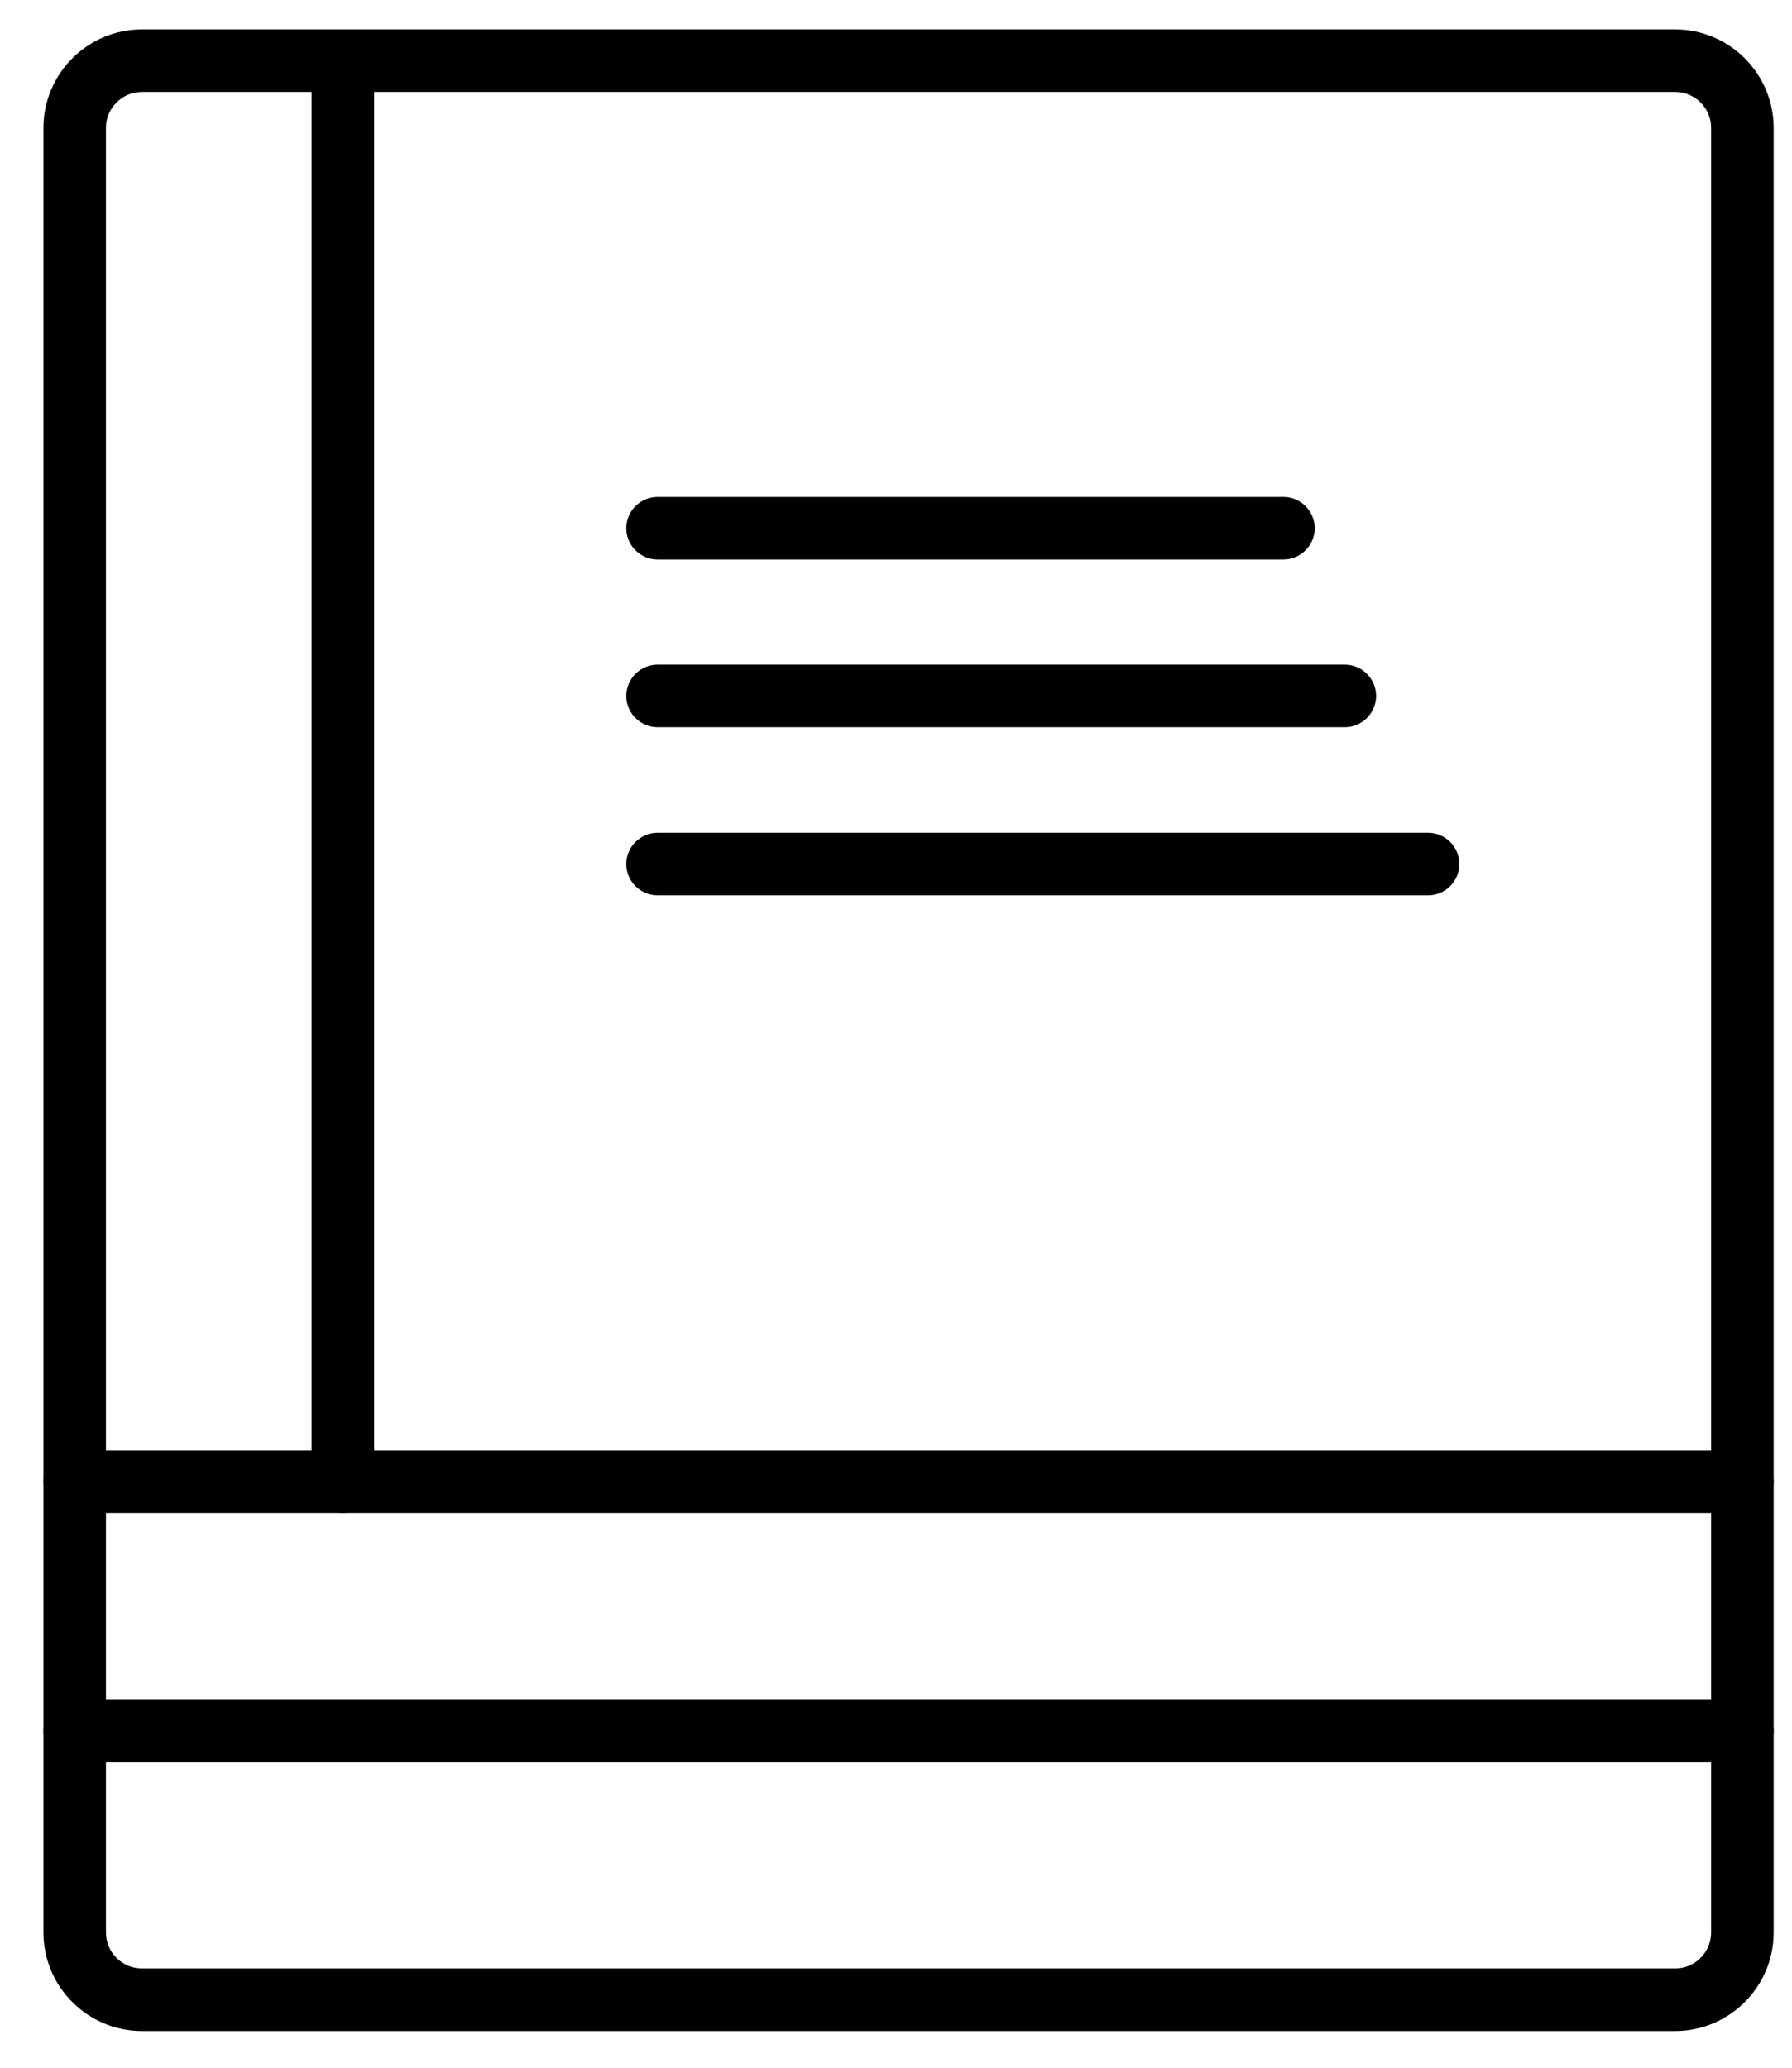 <?xml version="1.0" encoding="UTF-8"?>
<svg width="39px" height="45px" viewBox="0 0 39 45" version="1.1" xmlns="http://www.w3.org/2000/svg" xmlns:xlink="http://www.w3.org/1999/xlink">
    <!-- Generator: Sketch 58 (84663) - https://sketch.com -->
    <title>iconfinder_206_-_Books_1739028</title>
    <desc>Created with Sketch.</desc>
    <g id="Admin" stroke="none" stroke-width="1" fill="none" fill-rule="evenodd">
        <g id="Admin-HomePage" transform="translate(-493, -284)" fill="#000000" fill-rule="nonzero">
            <g id="course" transform="translate(98, 175)">
                <g id="add-course" transform="translate(293, 66)">
                    <g id="iconfinder_206_-_Books_1739028" transform="translate(102, 43)">
                        <path d="M3.089,0.64 L36.457,0.64 C37.044,0.64 37.58,0.878 37.972,1.269 C38.363,1.661 38.601,2.197 38.601,2.784 L38.601,42.057 C38.601,42.644 38.363,43.18 37.972,43.571 C37.58,43.962 37.044,44.201 36.457,44.201 L3.089,44.201 C2.502,44.201 1.966,43.962 1.574,43.571 C1.183,43.18 0.945,42.644 0.945,42.057 L0.945,2.784 C0.945,2.197 1.183,1.661 1.574,1.269 C1.966,0.878 2.502,0.64 3.089,0.64 Z M36.457,2.001 L3.089,2.001 C2.876,2.001 2.68,2.086 2.536,2.231 C2.391,2.375 2.306,2.571 2.306,2.784 L2.306,42.057 C2.306,42.269 2.391,42.465 2.536,42.61 C2.68,42.754 2.876,42.839 3.089,42.839 L36.457,42.839 C36.67,42.839 36.866,42.754 37.01,42.61 C37.155,42.465 37.24,42.269 37.24,42.057 L37.24,2.784 C37.24,2.571 37.155,2.375 37.01,2.231 C36.866,2.086 36.67,2.001 36.457,2.001 Z" id="Shape"></path>
                        <path d="M1.626,31.566 C1.251,31.566 0.945,31.872 0.945,32.247 C0.945,32.621 1.251,32.927 1.626,32.927 L37.921,32.927 C38.295,32.927 38.601,32.621 38.601,32.247 C38.601,31.872 38.295,31.566 37.921,31.566 L1.626,31.566 Z" id="Path"></path>
                        <path d="M8.143,1.32 C8.143,0.946 7.836,0.64 7.462,0.64 C7.088,0.64 6.781,0.946 6.781,1.32 L6.781,32.247 C6.781,32.621 7.088,32.927 7.462,32.927 C7.836,32.927 8.143,32.621 8.143,32.247 L8.143,1.32 Z" id="Path"></path>
                        <path d="M14.311,10.815 C13.937,10.815 13.63,11.121 13.63,11.496 C13.63,11.87 13.937,12.176 14.311,12.176 L27.932,12.176 C28.307,12.176 28.613,11.87 28.613,11.496 C28.613,11.121 28.307,10.815 27.932,10.815 L14.311,10.815 Z" id="Path"></path>
                        <path d="M14.311,14.465 C13.937,14.465 13.63,14.771 13.63,15.146 C13.63,15.52 13.937,15.826 14.311,15.826 L29.268,15.826 C29.642,15.826 29.949,15.52 29.949,15.146 C29.949,14.771 29.642,14.465 29.268,14.465 L14.311,14.465 Z" id="Path"></path>
                        <path d="M14.311,18.124 C13.937,18.124 13.63,18.43 13.63,18.804 C13.63,19.179 13.937,19.485 14.311,19.485 L31.08,19.485 C31.454,19.485 31.761,19.179 31.761,18.804 C31.761,18.43 31.454,18.124 31.08,18.124 L14.311,18.124 Z" id="Path"></path>
                        <path d="M1.626,36.986 C1.251,36.986 0.945,37.292 0.945,37.666 C0.945,38.041 1.251,38.347 1.626,38.347 L37.921,38.347 C38.295,38.347 38.601,38.041 38.601,37.666 C38.601,37.292 38.295,36.986 37.921,36.986 L1.626,36.986 Z" id="Path"></path>
                    </g>
                </g>
            </g>
        </g>
    </g>
</svg>